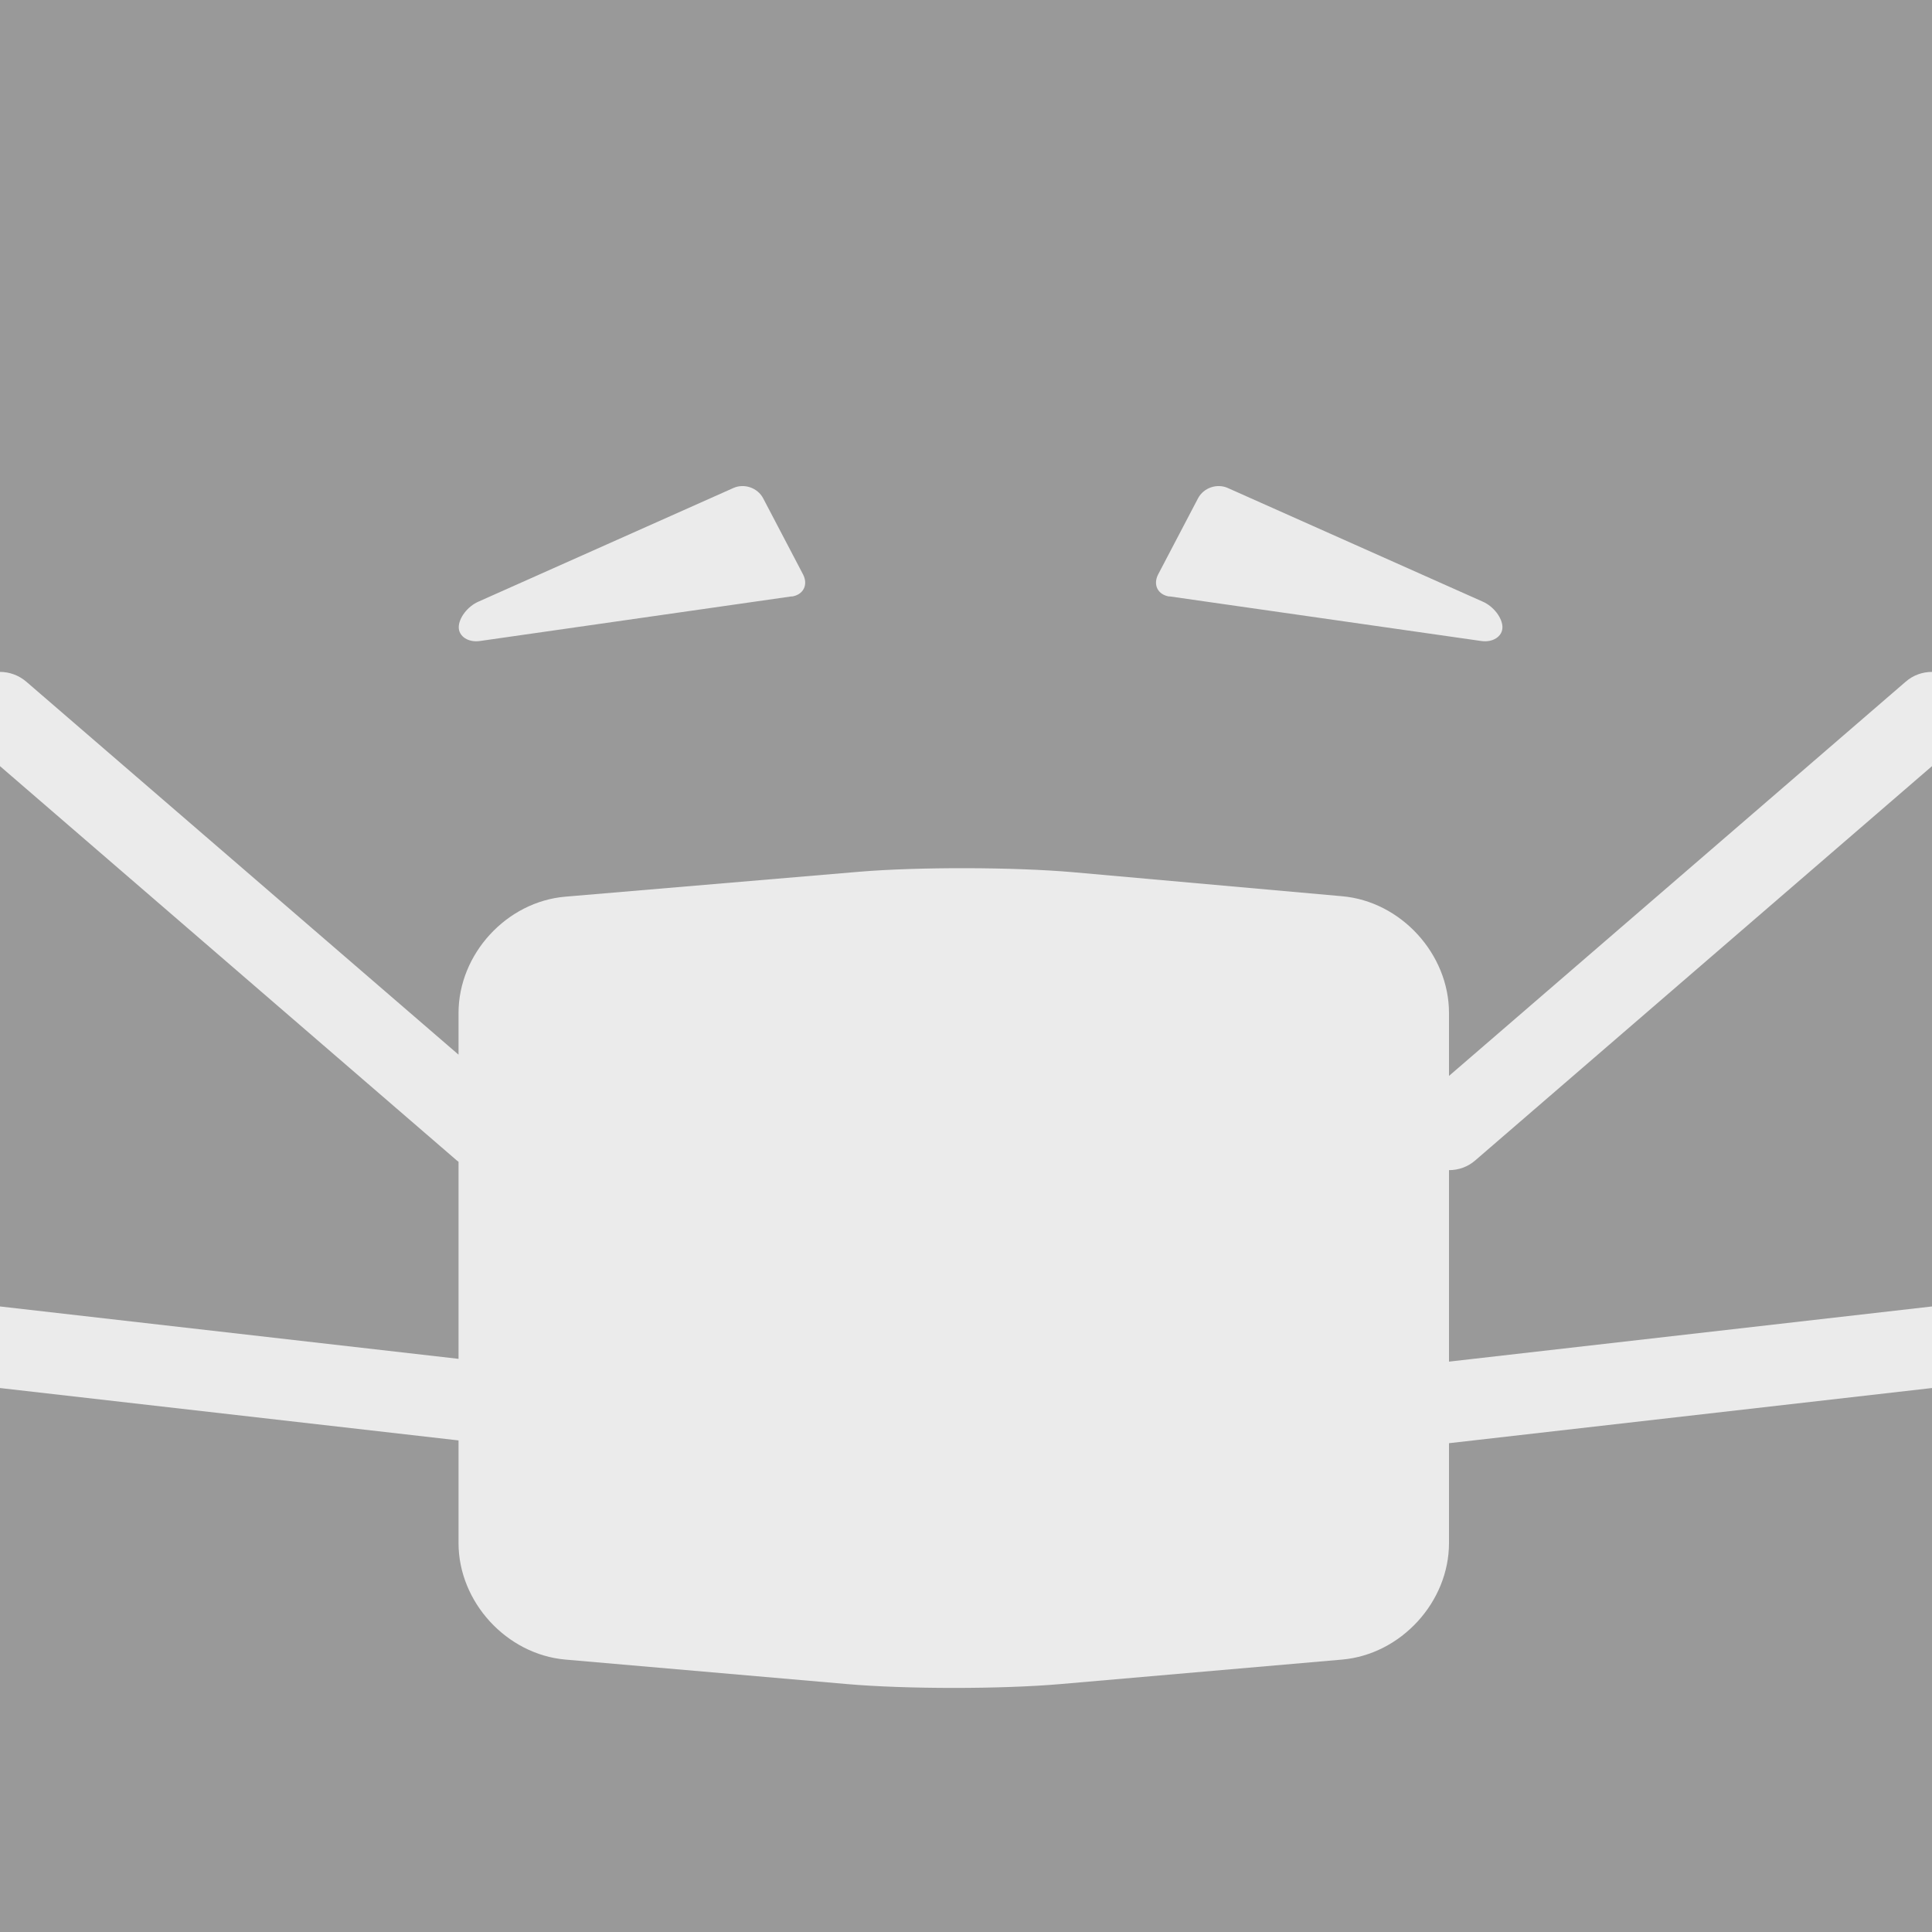 <?xml version="1.0" encoding="UTF-8"?>
<svg id="Calque_2" data-name="Calque 2" xmlns="http://www.w3.org/2000/svg" viewBox="0 0 90 90">
  <defs>
    <style>
      .cls-1 {
        fill: #999;
      }

      .cls-1, .cls-2, .cls-3 {
        stroke-width: 0px;
      }

      .cls-2, .cls-4 {
        opacity: .8;
      }

      .cls-2, .cls-3 {
        fill: #fff;
      }
    </style>
  </defs>
  <g id="Object">
    <g>
      <rect class="cls-1" x="0" width="90" height="90"/>
      <g class="cls-4">
        <path class="cls-3" d="m36.88,27.79c.54-.08.78-.54.53-1.03l-1.86-3.55c-.26-.49-.88-.7-1.38-.48l-11.89,5.3c-.5.22-.91.76-.91,1.19s.45.72.99.64l14.53-2.08Z"/>
      </g>
      <g class="cls-4">
        <path class="cls-3" d="m54.48,27.79c-.54-.08-.78-.54-.53-1.03l1.86-3.55c.26-.49.88-.7,1.38-.48l11.89,5.3c.5.22.91.76.91,1.19s-.45.72-.99.64l-14.53-2.08Z"/>
      </g>
      <path class="cls-2" d="m90,31.3c-.44,0-.88.15-1.23.46l-21.27,18.36v-2.93c0-2.75-2.24-5.2-4.98-5.44l-12.54-1.12c-2.74-.24-7.22-.25-9.96-.02l-13.68,1.16c-2.74.23-4.98,2.67-4.98,5.42v1.94L1.23,31.76c-.36-.31-.8-.46-1.23-.46v4.39s21.27,18.36,21.27,18.36c.03.03.06.04.09.07v9.18L0,60.86v3.8s21.36,2.44,21.36,2.44v4.78c0,2.75,2.24,5.19,4.98,5.43l13.11,1.14c2.74.24,7.22.24,9.96,0l13.11-1.14c2.74-.24,4.98-2.68,4.98-5.43v-4.65l22.5-2.57v-3.8s-22.5,2.57-22.5,2.57v-8.92h0c.44,0,.88-.15,1.23-.46l21.27-18.36v-4.39Z"/>
    </g>
  </g>
</svg>